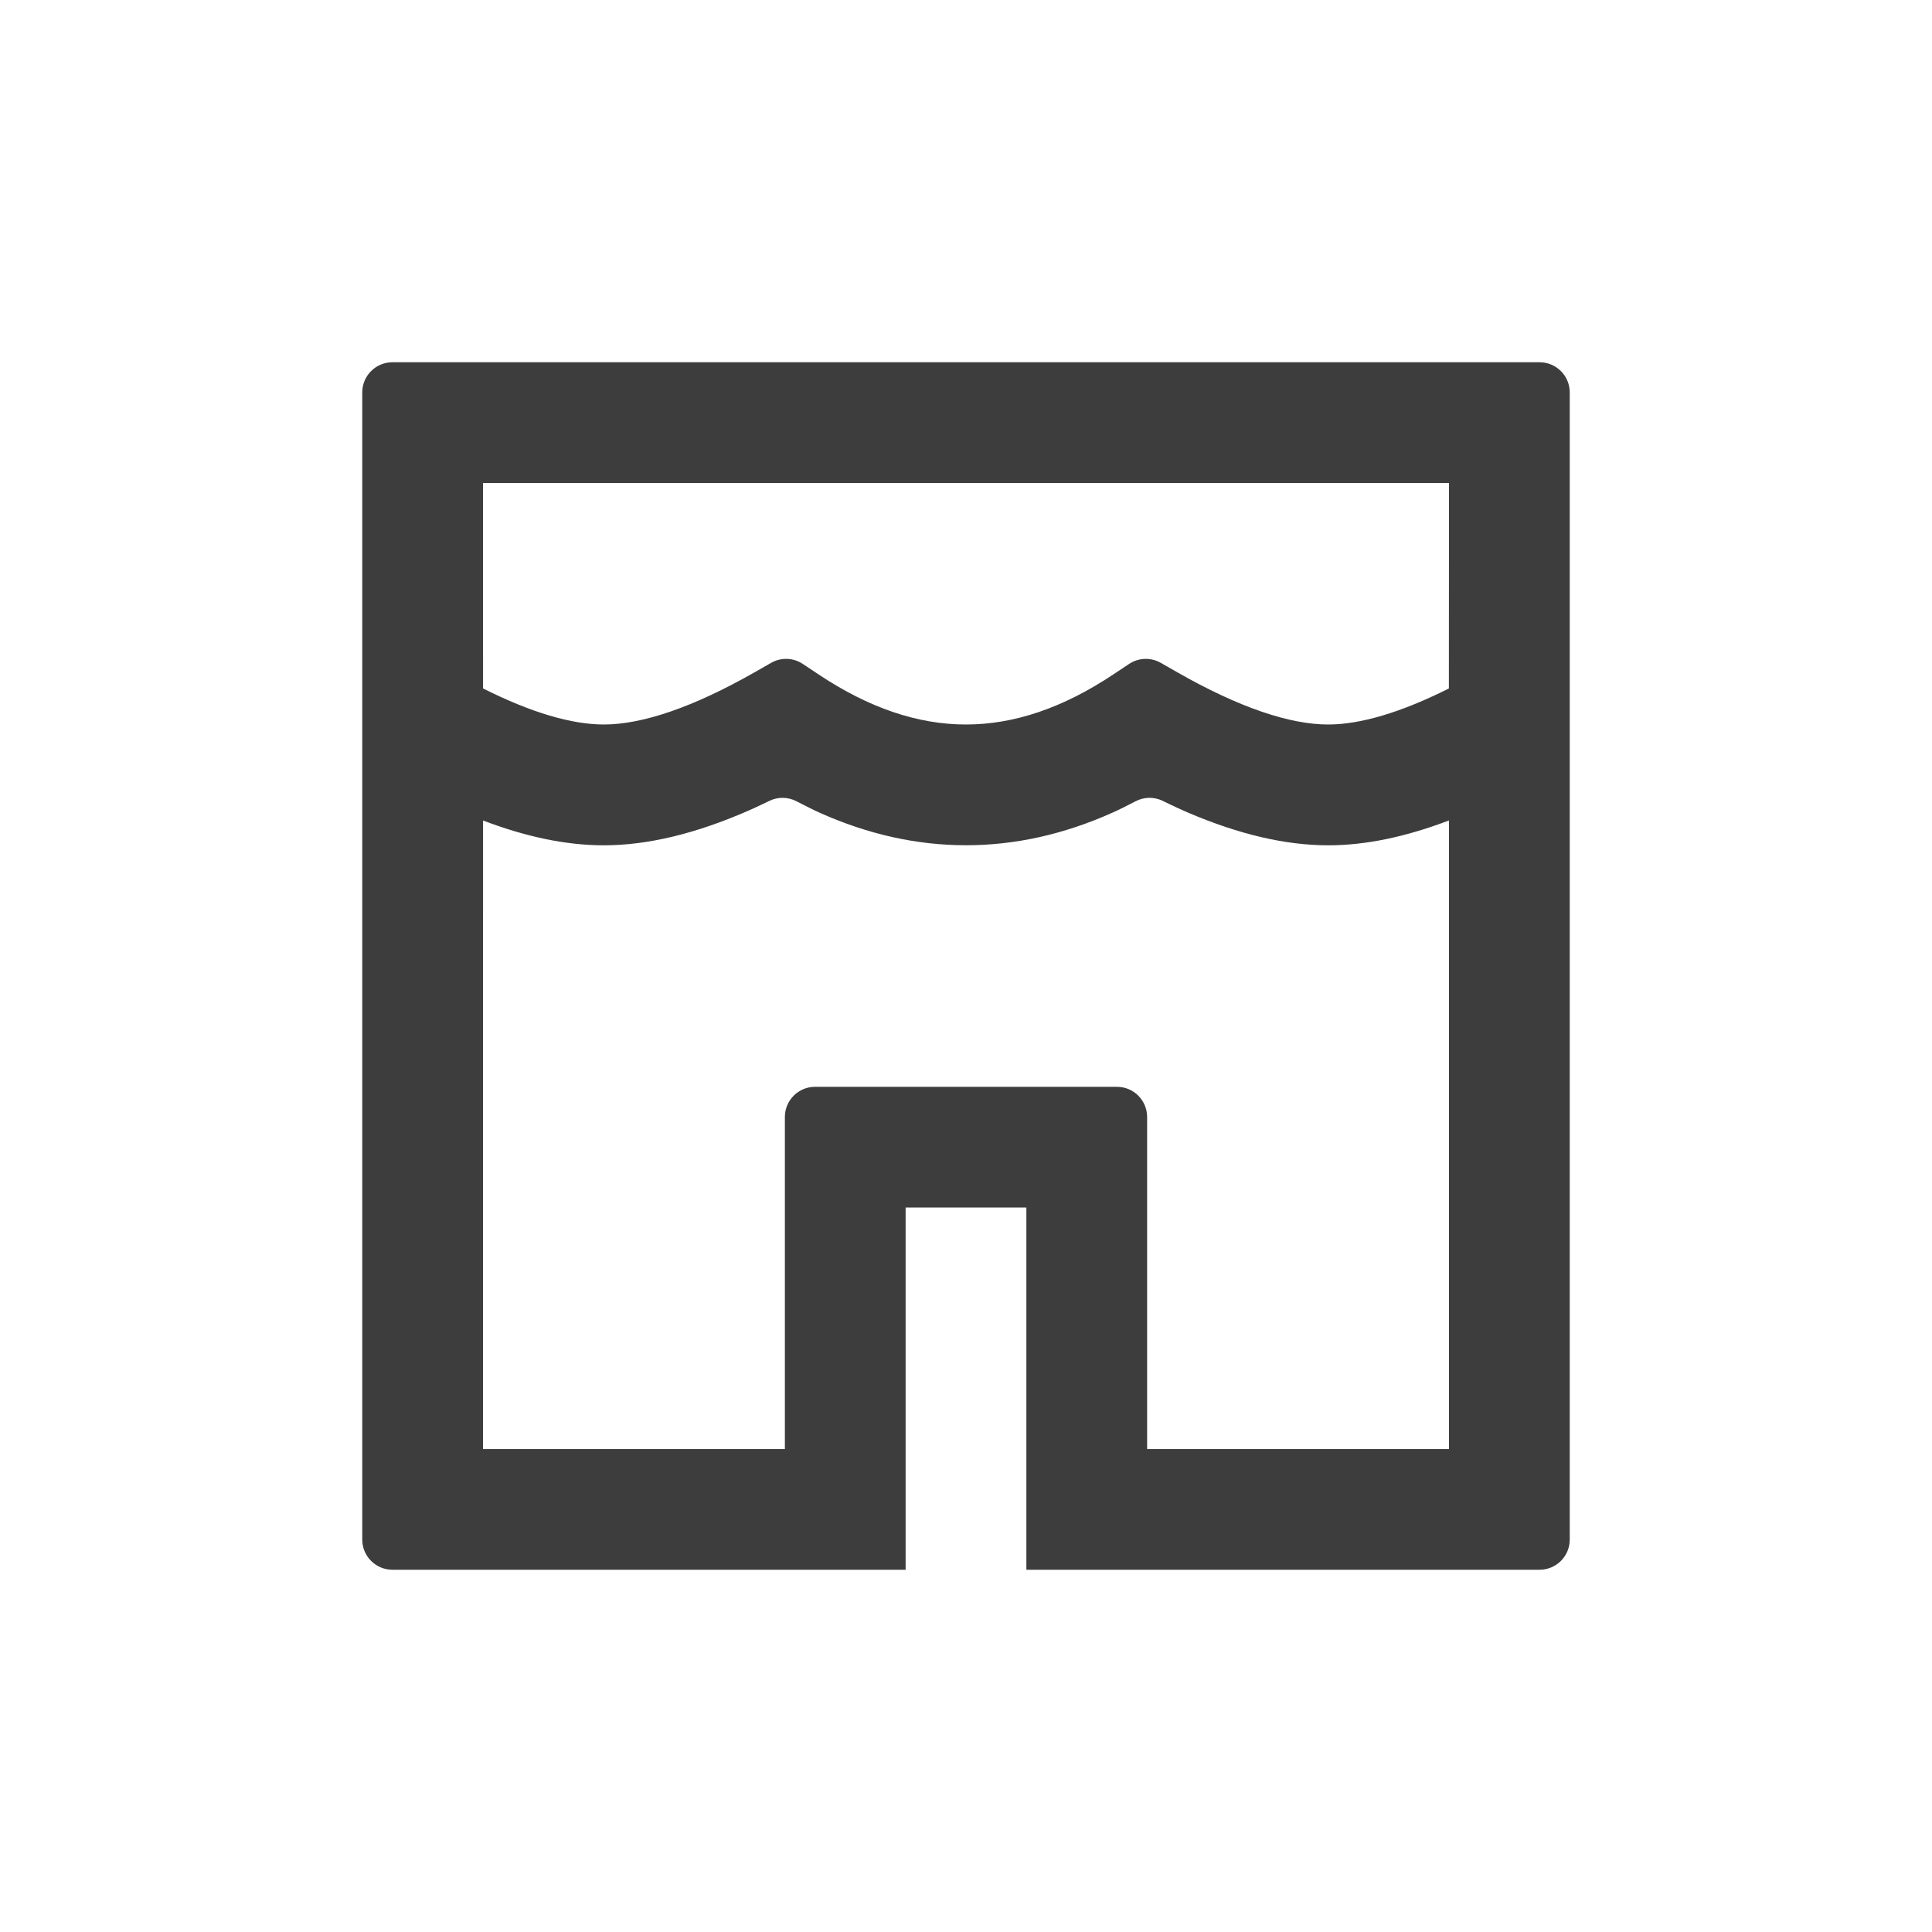 <svg height="32" viewBox="0 0 32 32" width="32" xmlns="http://www.w3.org/2000/svg"><path d="m25.5 6c.276 0 .5.224.5.5v19c0 .276-.224.5-.5.5h-8.5v-6h-2v6h-8.5c-.276 0-.5-.224-.5-.5v-19c0-.276.224-.5.5-.5zm-6.243 7.264c-.142-.068-.308-.066-.447.007-.162.084-.29.148-.386.19-.797.357-1.606.539-2.424.539-.813 0-1.617-.18-2.409-.532-.099-.044-.232-.11-.4-.197-.14-.073-.306-.075-.448-.006l-.104.05c-.098.047-.179.084-.243.112-.867.379-1.663.574-2.396.574-.62 0-1.285-.139-1.999-.411l-.001 10.411h5v-5.5c0-.276.224-.5.5-.5h5c.276 0 .5.224.5.5v5.5h5v-10.412c-.715.272-1.38.412-2.0.412-.713 0-1.486-.184-2.326-.543-.101-.043-.24-.107-.417-.193zm4.743-5.264h-16l.001 3.403c.802.403 1.472.597 1.999.597.634 0 1.475-.281 2.504-.868l.268-.153c.164-.094.368-.087.525.018l.257.171c.843.562 1.653.832 2.445.832s1.602-.27 2.445-.832l.257-.171c.158-.105.361-.112.525-.018l.268.153c1.029.588 1.87.868 2.504.868.527 0 1.198-.194 2-.597z" fill="#3d3d3d"/></svg>